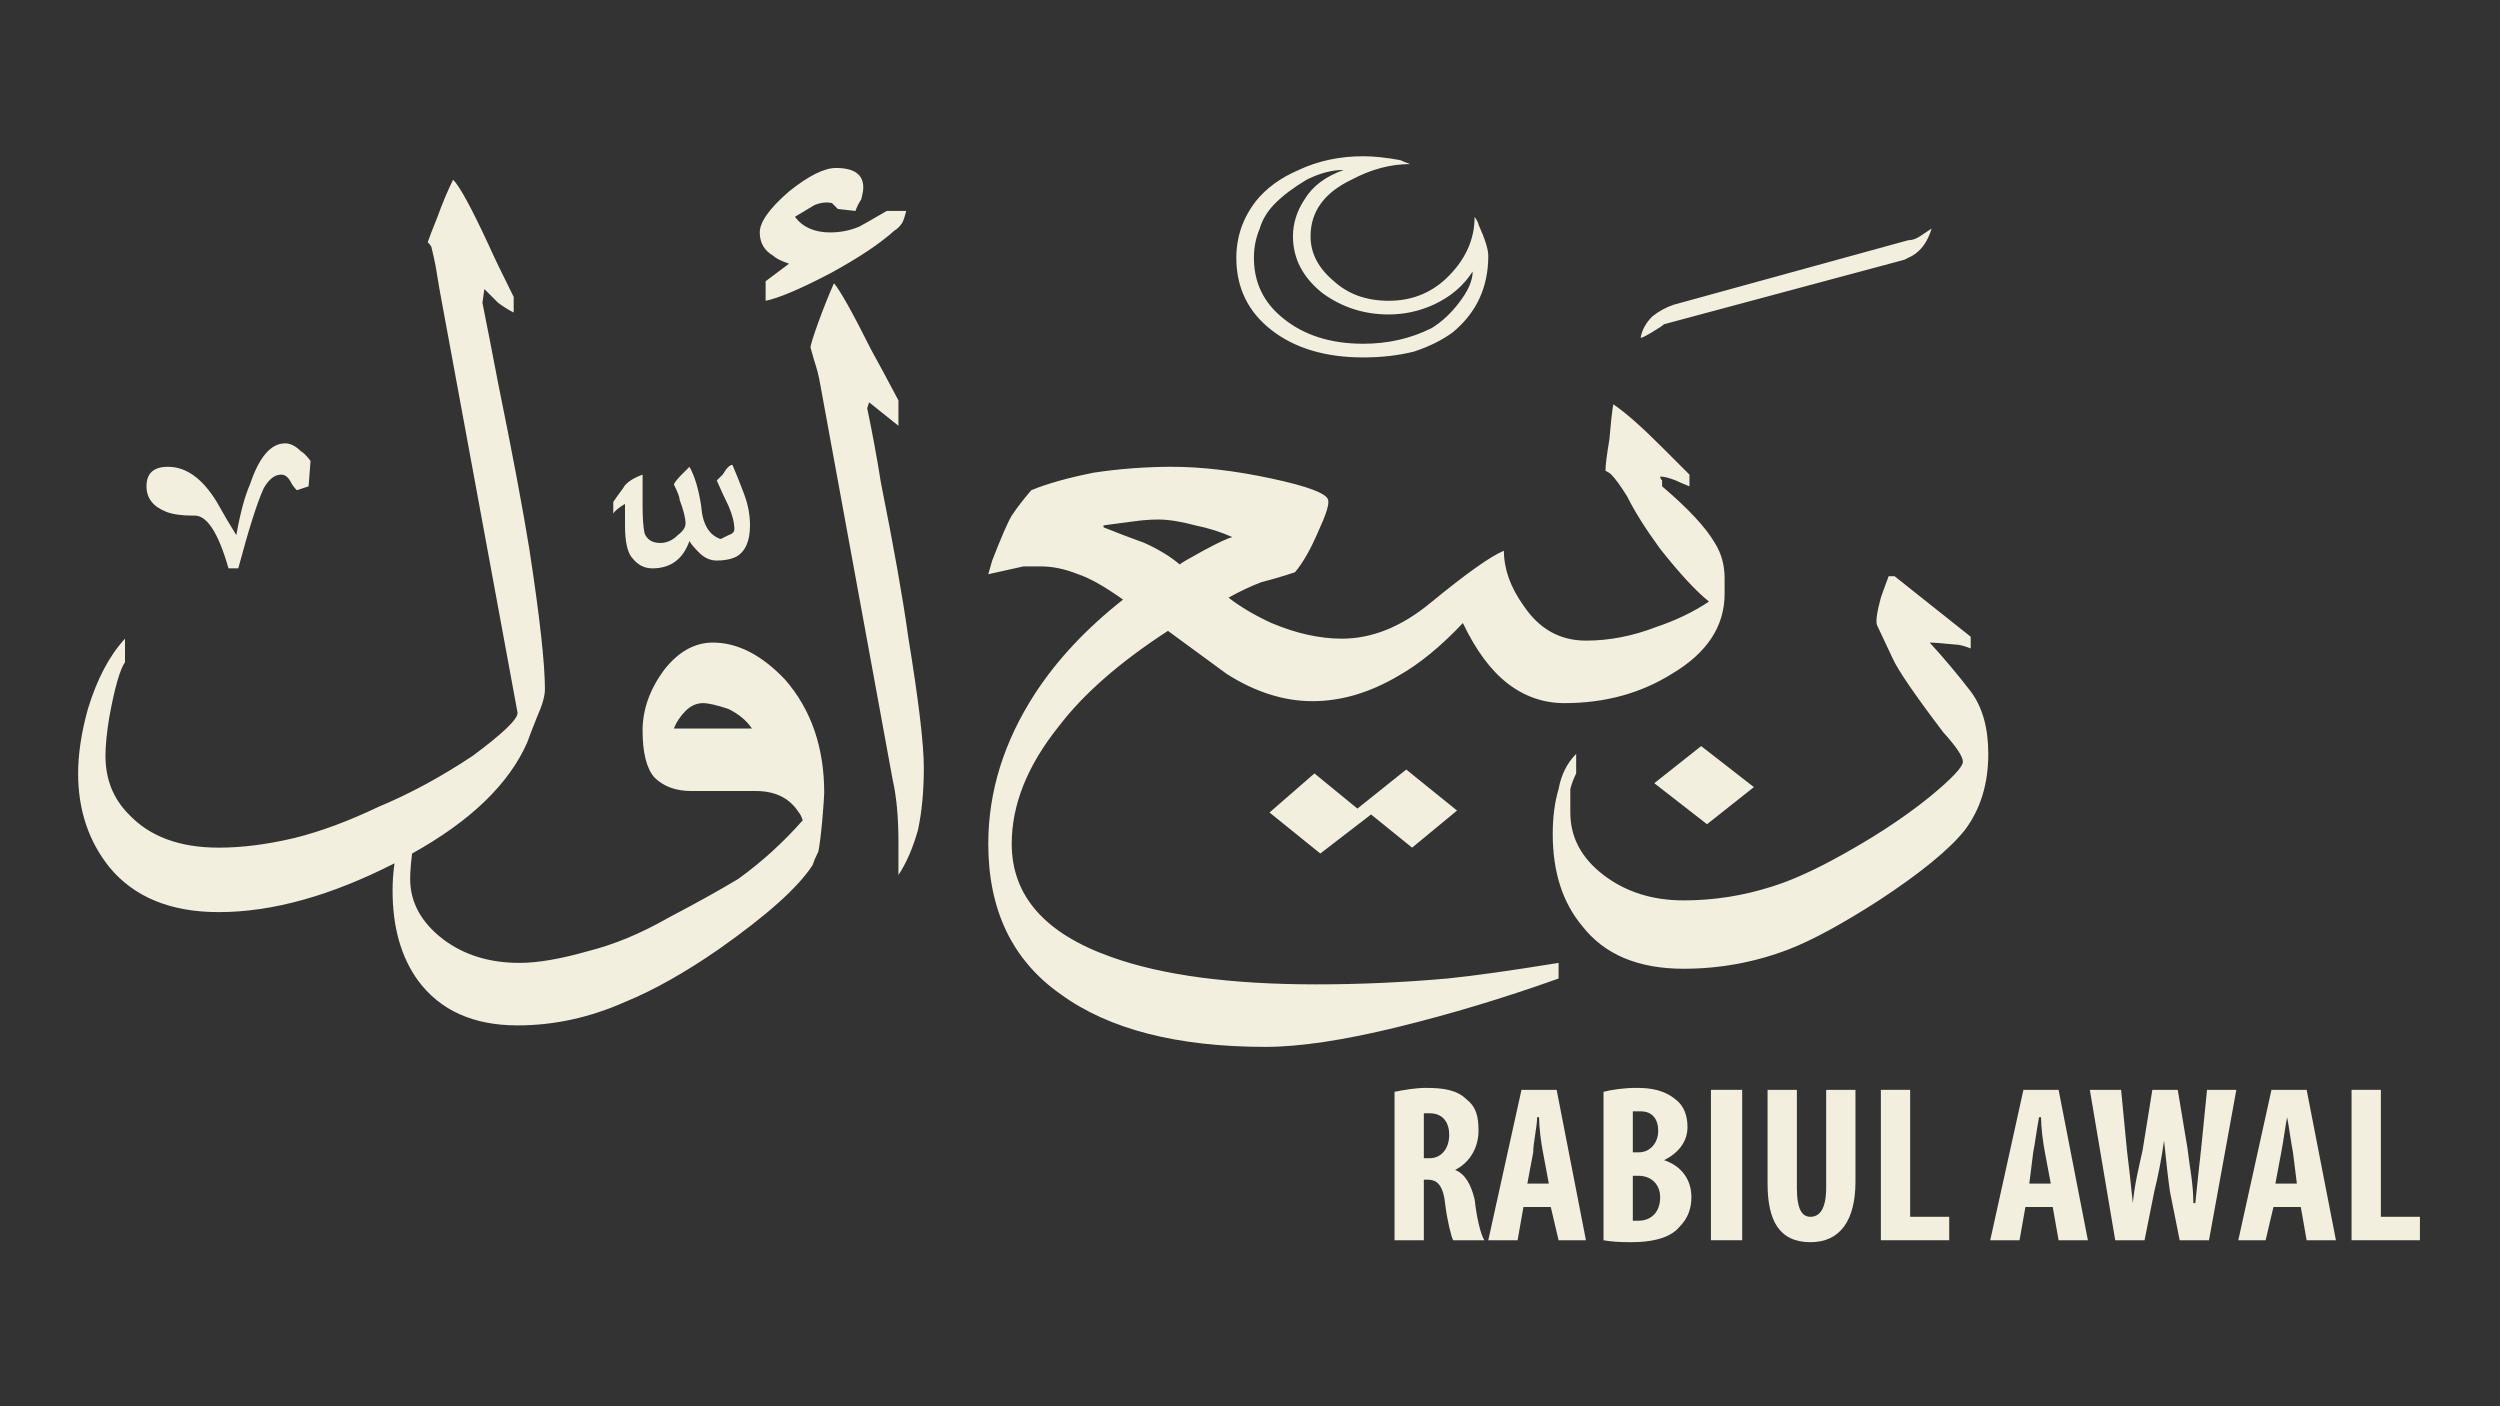<svg height="72" viewBox="0 0 128 72" width="128" xmlns="http://www.w3.org/2000/svg"><rect x="0" y="0" width="128" height="72" fill="#333333" stroke="none"/><g fill="#f3efdf"><g fill-rule="evenodd"><path d="m27.9 35.3q0 .5-.4 1.4-.4 1-.5 1.3-1.4 3.2-5.9 5.7-.1.8-.1 1.3 0 1.8 1.7 3.1 1.6 1.2 3.9 1.2 1.4 0 3.5-.6 2-.5 4.1-1.7 2.1-1.1 3.6-2 1.8-1.3 3.3-3-.1-.3-.2-.4-.7-1.1-2.2-1.1h-3.3q-1.2 0-1.9-.7-.6-.7-.6-2.4 0-1.6 1.1-3.1 1.1-1.4 2.5-1.4 1.9 0 3.7 1.9 2 2.3 2 5.8 0 .2-.1 1.4-.1 1.1-.2 1.6-.2.4-.3.7-1.1 1.7-4.8 4.3-2.6 1.8-4.8 2.7-2.7 1.2-5.5 1.2-3.4 0-5.1-2.3-1.3-1.8-1.3-4.6 0-.7.1-1.4-4.9 2.5-9 2.5-3.7 0-5.6-2.3-1.6-2-1.6-4.8 0-1.5.5-3.3.7-2.3 1.9-3.6v1.2q-.4.6-.8 2.8-.2 1.2-.2 2 0 1.8 1.2 3 1.6 1.7 4.6 1.7 1.8 0 3.9-.5 2-.5 4.3-1.6 2.4-1 4.8-2.6 2.3-1.7 2.3-2.2l-4-21.7-.2-1.2q-.1-.5-.2-.9 0-.1-.2-.3.1-.3.5-1.3.4-1.1.8-1.9.5.5 1.8 3.3.4.9 1.3 2.7v.8q-.4-.2-.8-.5-.3-.3-.7-.7l-.1.7q.4 2 .8 4.1 1.1 5.4 1.6 8.5.8 5.2.8 7.2zm-12.1-10.4q-.3.1-.6.2-.2-.2-.3-.4-.2-.4-.5-.4-.5 0-.9.7-.5 1.1-1.3 4.1h-.5q-.8-2.8-1.8-2.7-.9 0-1.4-.2-1-.4-1-1.3 0-1 1.1-1 1.4 0 2.5 1.8.5.9 1 1.7.3-1.7.7-2.6.7-2.1 1.8-2.1.4 0 .8.4.2.1.5.5zm22.6 2q0 1.2-.7 1.6-.4.2-1 .2-.5 0-.9-.4-.4-.4-.5-.6-.5 1.4-1.9 1.4-.6 0-1-.5-.4-.4-.4-1.7 0-.3 0-.6 0-.2 0-.5-.5.3-.6.5v-.6q.2-.3.5-.7.2-.4 1-.7 0 .4 0 .8 0 .4 0 .8 0 .9.1 1.4.2.5.8.5.5 0 .9-.4.4-.3.4-.6 0-.4-.3-1.2 0-.2-.3-.8.1-.2.4-.5.1-.1.4-.4.4.7.6 2 .1 1.4 1 1.7.2-.1.4-.2.3-.1.3-.3 0-.5-.3-1.2-.3-.6-.6-1.3.2-.2.3-.3.3-.5.5-.5.3.7.6 1.5.3.8.3 1.6zm.1 10.4q-.4-.6-1.2-1-.9-.3-1.3-.3-.5 0-.9.4-.4.4-.6.9zm7.9-26.5q-.1.4-.2.6-.2.3-.4.4-1.1 1-3.3 2.2-2.3 1.2-3.3 1.4v-1l1.2-.9q-.6-.2-.8-.4-.7-.4-.7-1.2 0-.8 1.5-2.1 1.5-1.2 2.4-1.2 1.4 0 1.4 1 0 .2-.1.6-.2.3-.3.6l-.9-.1q-.2-.2-.3-.3-.4-.1-.9.1-.5.3-1 .6.6.8 1.8.8.8 0 1.5-.3.2-.1 1.4-.8zm.9 28.5q0 1.8-.3 3.2-.4 1.4-1 2.3v-1.7q0-1.9-.3-3.2l-3.7-20.2q-.1-.6-.3-1.2-.2-.7-.2-.7 0-.2.4-1.3.4-1.1.8-2 .5.6 1.9 3.4.5.9 1.4 2.6v1.3l-1.5-1.2-.1.3q.4 1.9.7 3.8 1 5 1.4 7.9.8 4.9.8 6.7zm19.9-3.4q-2.2 0-4.4-1.4-1.5-1.1-3-2.2-3.7 2.4-5.6 4.9-2.4 3-2.4 6 0 4 5.1 5.8 3.9 1.4 10.5 1.4 3.3 0 6.7-.3 2-.2 5.7-.8v.8q-4.2 1.5-8.3 2.5-4.1 1-6.7 1-6.8 0-10.5-2.7-3.7-2.6-3.7-7.7 0-4 2.4-7.7 1.7-2.6 4.5-4.8-1.4-1-2.3-1.3-1-.4-1.9-.4-.6 0-.9 0-.9.2-1.8.4l.2-.7q.7-1.8 1-2.3.4-.6 1-1.3 1.2-.5 3.2-.9 2-.3 4-.3 2.3 0 5.1.6 2.8.6 2.9 1.1.1.3-.5 1.6-.6 1.4-1.2 2.1-.9.3-1.7.5-.8.3-1.7.8.9.7 2.2 1.3 1.9.8 3.6.8 2.3 0 4.5-1.8 2.8-2.3 3.8-2.7 0 1.4 1 2.8 1.2 1.8 3.2 1.8 1.8 0 3.6-.7 1.5-.5 2.7-1.3-1-.8-2.5-2.7-1.1-1.5-1.7-2.7-.5-.8-.8-1.1-.1-.1-.3-.2 0-.4.2-1.6.1-1.2.2-1.8.9.6 2.5 2.2.5.5 1.4 1.4v.6q-.5-.2-.7-.3-.5-.2-.8-.2 0 .1.1.2 0 .1 0 .3 2 1.7 2.7 2.9.5.8.5 1.8 0 .5 0 .8 0 2.5-2.7 4.1-2.4 1.5-5.5 1.5-1.6 0-2.9-1-1.3-1-2.3-3.1-1.7 1.8-3.3 2.7-2.2 1.3-4.4 1.3zm-4.1-8.4q-.9-.4-1.9-.6-1.1-.3-1.9-.3-.6 0-1.3.1-.8.1-1.5.2v.1q1 .4 2.1.8 1.1.5 1.8 1.1.1-.1 1.2-.7 1.1-.6 1.5-.7zm13.1-14.4q0 2.4-1.8 3.9-.8.6-2 1-1.2.3-2.6.3-2.9 0-4.7-1.4-1.8-1.4-1.8-3.7 0-1.6 1-2.9.8-1 2.2-1.6 1.5-.7 3.3-.7.8 0 1.9.2.2.1.5.2-1.5 0-3 .8-2.1 1-2.1 2.9 0 1.3 1.2 2.3 1.1 1 2.8 1 1.7 0 2.9-1.1 1.5-1.4 1.5-3.2.2.3.2.4.5 1.1.5 1.6zm-.8.8q-.7 1.1-2 1.7-1.1.5-2.3.5-1.9 0-3.4-1.1-1.5-1.2-1.5-2.9 0-1 .6-1.9.6-1 2-1.5-.9 0-1.9.5-1 .6-1.6 1.2-.6.6-.8 1.3-.3.7-.3 1.5 0 1.9 1.5 3.1 1.6 1.3 4.1 1.3 1.9 0 3.5-.8.8-.5 1.4-1.3.7-.9.7-1.6zm-.8 27.6-2.3 1.9-2.1-1.7-2.6 2-2.6-2.1 2.3-2 2.2 1.8 2.5-2zm27.2-2.9q0 2.3-1.2 3.9-1.2 1.5-4.4 3.6-2.8 1.8-4.6 2.5-2.6 1-5.4 1-3.5 0-5.2-2.2-1.5-1.8-1.5-4.7 0-1.3.3-2.3.2-1.1.9-1.8v1q-.2.4-.3.8 0 .5 0 1.2 0 1.9 1.7 3.2 1.7 1.3 4.1 1.3 2.3 0 4.5-.7 1.3-.4 3-1.3 3-1.6 5.1-3.3 1.7-1.4 1.7-1.8 0-.4-1-1.5-2.2-2.9-2.6-3.8l-.8-1.7q-.1-.3.2-1.4.1-.3.4-1.1h.3l3.9 3.1v.6q-.5-.2-.8-.2-1-.1-1.3-.1 1.1 1.2 2.1 2.5.9 1.2.9 3.2zm-2.9-26.9q-.3 1-1 1.4-.2.1-.4.2l-12.3 3.3q-.1.1-.6.4-.5.3-.6.3.1-.6.6-1.1.5-.4 1.1-.6l12-3.3q.3 0 .6-.2.3-.2.6-.4zm-9.1 28.6-2.4 1.9-2.7-2.1 2.4-1.9z"/><path d="m71.4 55.9c.5-.1 1.1-.2 1.6-.2.9 0 1.6.1 2.1.6.5.4.6.9.6 1.6 0 .8-.4 1.6-1.2 2 .5.2.8.7 1 1.5.1.9.3 1.8.5 2.1h-1.6c-.1-.2-.3-1-.4-1.8-.1-1-.4-1.3-.9-1.3h-.2v3.1h-1.5zm1.5 3.4h.3c.6 0 1-.5 1-1.2 0-.6-.3-1.1-1-1.1-.1 0-.2 0-.3 0z"/><path d="m78 61.8-.3 1.7h-1.5l1.7-7.7h1.8l1.5 7.7h-1.4l-.4-1.7zm1.3-1.2-.3-1.6c-.1-.5-.2-1.3-.2-1.8h-.1c0 .5-.2 1.3-.2 1.8l-.3 1.6z"/><path d="m82.1 55.9c.4-.1 1-.2 1.7-.2s1.4.1 2 .6c.4.3.6.8.6 1.4 0 .7-.4 1.3-1.2 1.7.9.3 1.4 1 1.4 1.9q0 .9-.6 1.5c-.4.5-1.2.8-2.5.8q-.9 0-1.4-.1zm1.5 3.1h.3c.6 0 1-.5 1-1.1s-.3-1-.9-1q-.3 0-.4 0zm0 3.5q.1 0 .3 0c.6 0 1.1-.4 1.1-1.2 0-.7-.5-1.1-1.1-1.1h-.3z"/></g><path d="m87.6 55.8h1.6v7.7h-1.6z"/><path d="m92 55.8v5c0 1.2.3 1.5.7 1.5s.8-.3.8-1.5v-5h1.5v4.7c0 2-.8 3.1-2.3 3.1-1.6 0-2.2-1.1-2.2-3v-4.8z"/><path d="m96.3 55.8h1.5v6.5h2v1.2h-3.5z"/><path d="m103.7 61.8-.3 1.7h-1.5l1.7-7.7h1.8l1.5 7.7h-1.5l-.3-1.7zm1.3-1.2-.3-1.6c-.1-.5-.2-1.3-.2-1.8h-.1c-.1.5-.2 1.3-.3 1.8l-.2 1.6z" fill-rule="evenodd"/><path d="m108.3 63.5-1.3-7.7h1.6l.3 3.1c.1.8.2 1.7.3 2.7.1-1 .3-1.8.5-2.7l.5-3.1h1.3l.5 3c.1.9.3 1.8.3 2.8h.1c.1-1 .2-1.9.3-2.8l.3-3h1.5l-1.4 7.7h-1.5l-.5-2.5c-.1-.7-.2-1.6-.3-2.6q-.2 1.4-.5 2.6l-.5 2.5z"/><path d="m116.4 61.8-.4 1.7h-1.4l1.7-7.7h1.8l1.5 7.7h-1.5l-.3-1.7zm1.2-1.2-.2-1.6c-.1-.5-.2-1.3-.3-1.8-.1.5-.2 1.3-.3 1.8l-.3 1.6z" fill-rule="evenodd"/><path d="m120.4 55.8h1.5v6.5h2v1.2h-3.5z"/></g></svg>